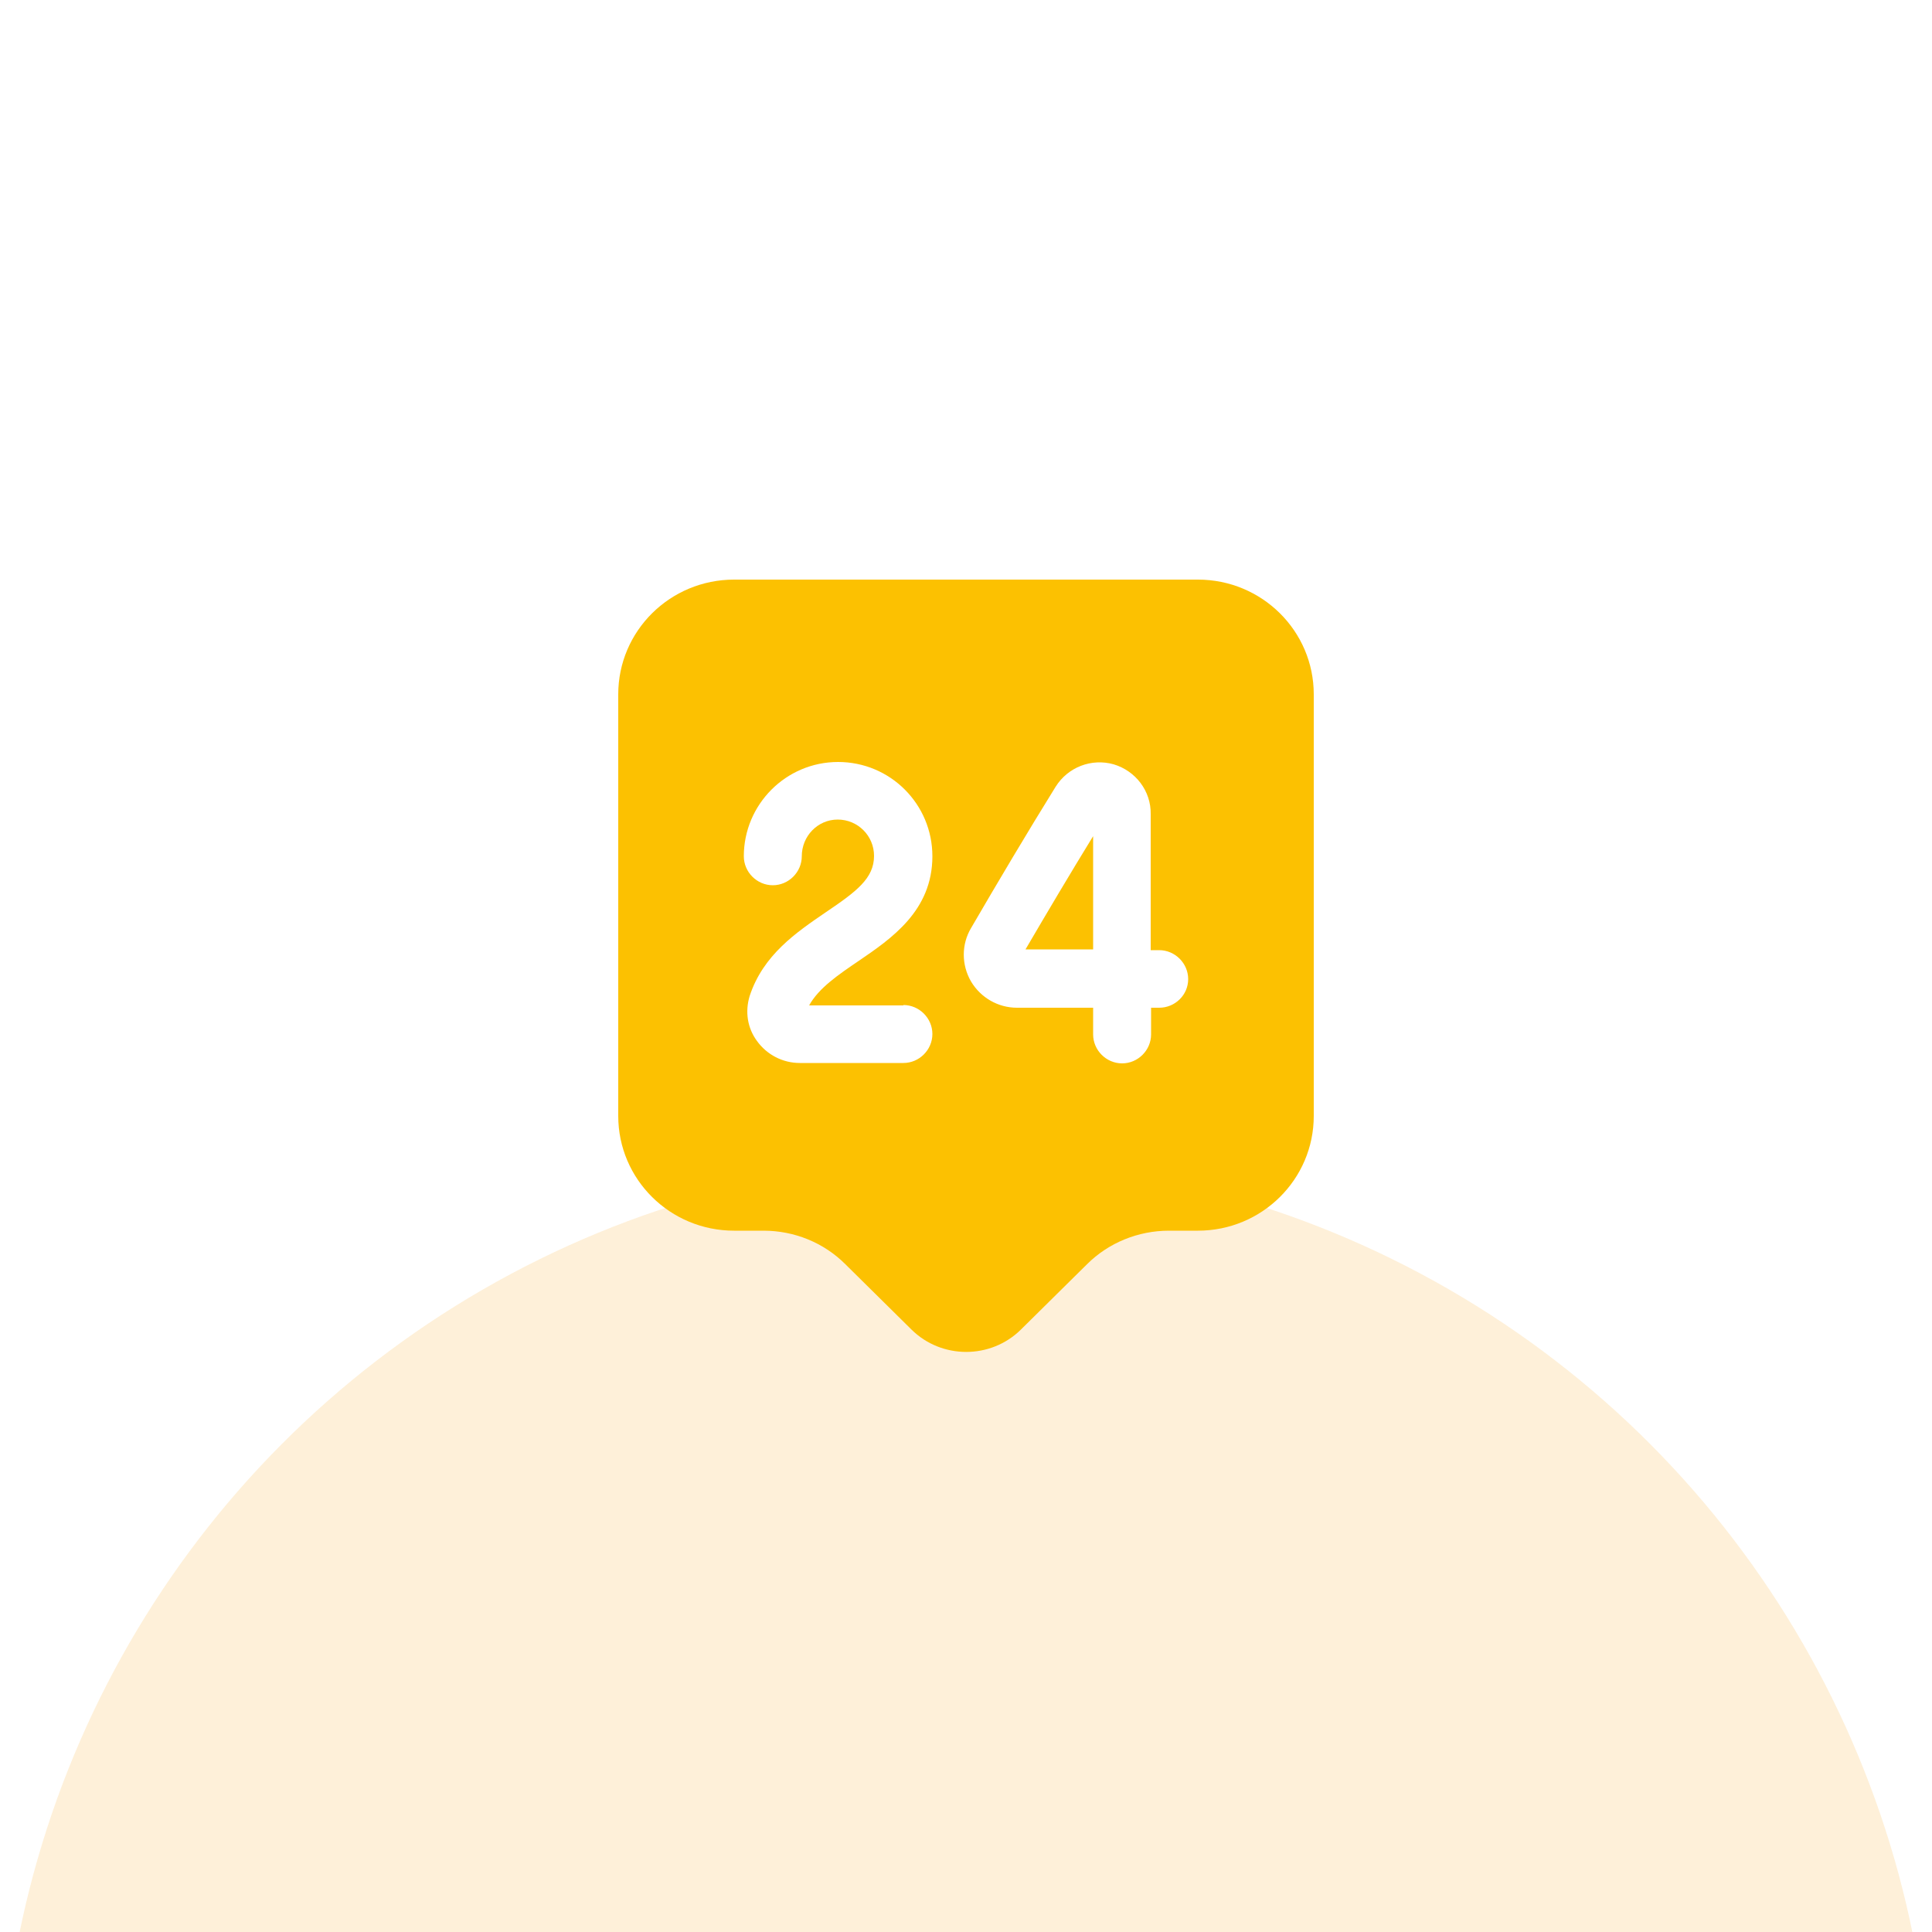 <svg width="45" height="45" viewBox="0 0 45 45" fill="none" xmlns="http://www.w3.org/2000/svg">
<g opacity="0.2" filter="url(#filter0_d_968_547)">
<circle cx="22.5" cy="22.5" r="22.5" fill="#FAB33F"/>
</g>
<path d="M27.9 13.5H17.1C15.606 13.5 14.4 14.697 14.4 16.173V25.992C14.4 27.468 15.606 28.665 17.1 28.665H17.784C18.504 28.665 19.188 28.944 19.692 29.448L21.231 30.969C21.933 31.662 23.076 31.662 23.778 30.969L25.317 29.448C25.821 28.944 26.514 28.665 27.225 28.665H27.9C29.394 28.665 30.6 27.468 30.6 25.992V16.173C30.6 14.697 29.394 13.5 27.9 13.5ZM21.042 23.409C21.411 23.409 21.717 23.715 21.717 24.084C21.717 24.453 21.411 24.759 21.042 24.759H18.63C18.234 24.759 17.865 24.57 17.631 24.246C17.406 23.94 17.352 23.562 17.46 23.202C17.775 22.239 18.549 21.717 19.233 21.249C19.953 20.763 20.358 20.457 20.358 19.935C20.358 19.467 19.98 19.089 19.512 19.089C19.044 19.089 18.675 19.476 18.675 19.944C18.675 20.313 18.369 20.619 18 20.619C17.631 20.619 17.325 20.313 17.325 19.944C17.325 18.738 18.306 17.748 19.521 17.748C20.736 17.748 21.717 18.729 21.717 19.944C21.717 21.213 20.763 21.861 19.998 22.383C19.521 22.707 19.071 23.013 18.846 23.418H21.042V23.409ZM27 23.472H26.811V24.093C26.811 24.462 26.505 24.768 26.136 24.768C25.767 24.768 25.461 24.462 25.461 24.093V23.472H23.697C23.697 23.472 23.697 23.472 23.688 23.472C23.247 23.472 22.842 23.238 22.617 22.86C22.392 22.473 22.392 21.996 22.617 21.618C23.229 20.565 23.94 19.368 24.588 18.324C24.876 17.865 25.425 17.658 25.938 17.802C26.451 17.955 26.811 18.423 26.802 18.963V22.131H27C27.369 22.131 27.675 22.437 27.675 22.806C27.675 23.175 27.369 23.472 27 23.472Z" fill="#FCC101"/>
<path d="M25.461 22.122V19.476C24.93 20.34 24.381 21.267 23.886 22.113H25.461V22.122Z" fill="#FCC101"/>
<defs>
<filter id="filter0_d_968_547" x="-24.317" y="0" width="93.634" height="96.336" filterUnits="userSpaceOnUse" color-interpolation-filters="sRGB">
<feFlood flood-opacity="0" result="BackgroundImageFix"/>
<feColorMatrix in="SourceAlpha" type="matrix" values="0 0 0 0 0 0 0 0 0 0 0 0 0 0 0 0 0 0 127 0" result="hardAlpha"/>
<feMorphology radius="7.205" operator="erode" in="SourceAlpha" result="effect1_dropShadow_968_547"/>
<feOffset dy="27.019"/>
<feGaussianBlur stdDeviation="15.761"/>
<feColorMatrix type="matrix" values="0 0 0 0 0.98 0 0 0 0 0.702 0 0 0 0 0.247 0 0 0 0.15 0"/>
<feBlend mode="normal" in2="BackgroundImageFix" result="effect1_dropShadow_968_547"/>
<feBlend mode="normal" in="SourceGraphic" in2="effect1_dropShadow_968_547" result="shape"/>
</filter>
</defs>
</svg>
